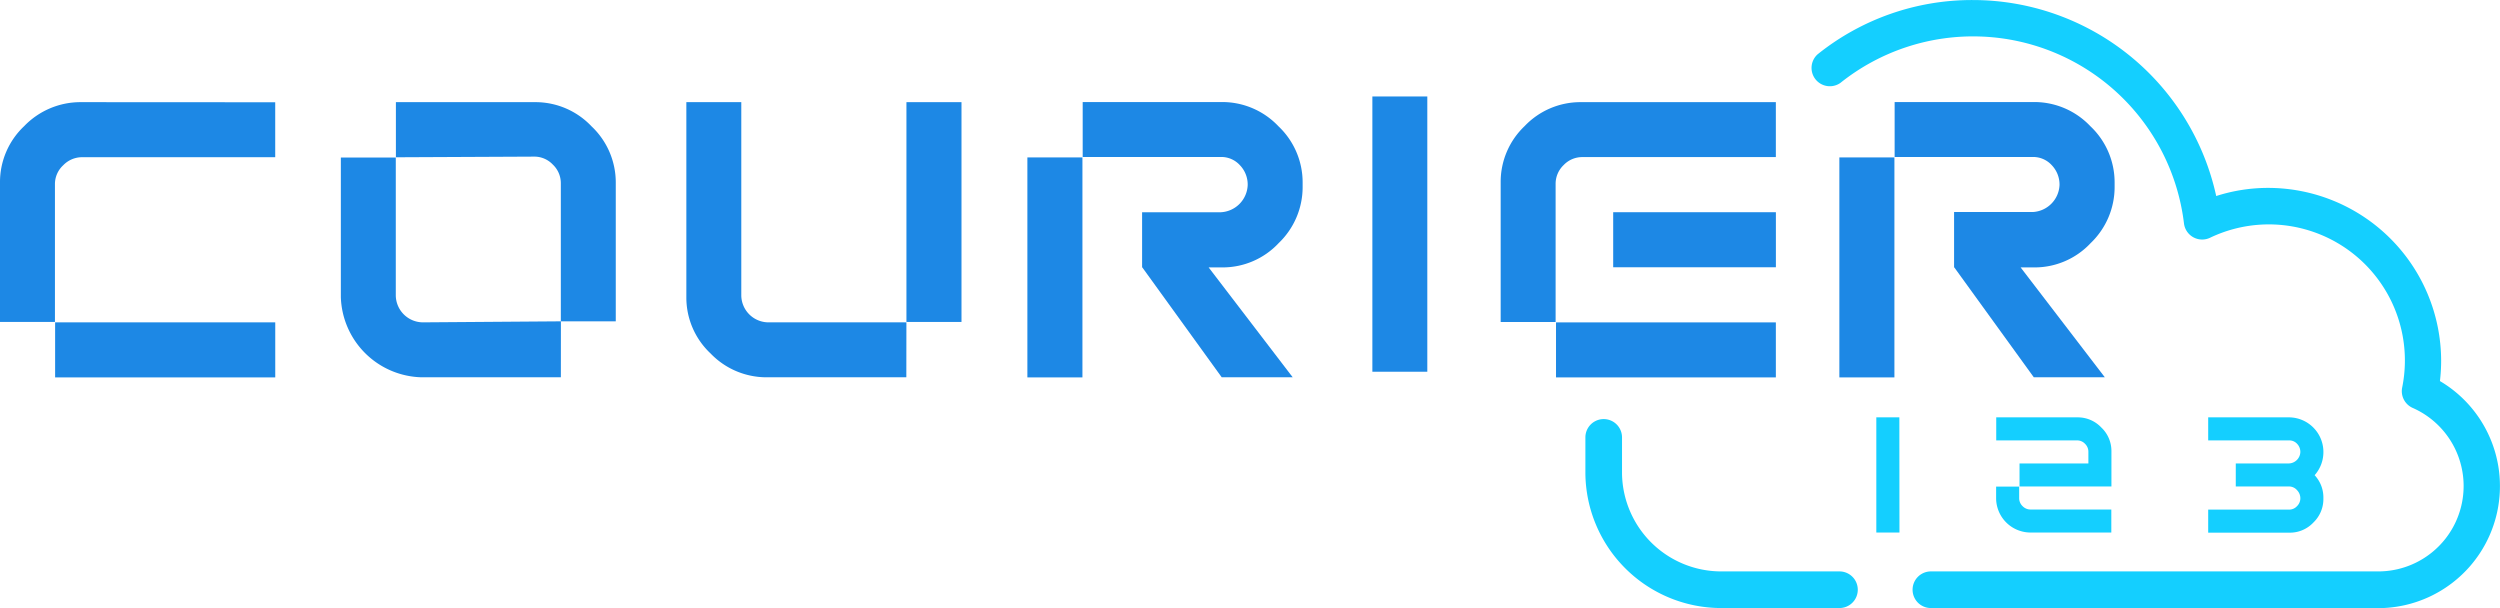 <svg xmlns="http://www.w3.org/2000/svg" viewBox="0 0 682.56 166.01"><defs><style>.a{fill:#14cfff;}.b{fill:#1d88e5;}</style></defs><path class="a" d="M821,187H698.9a5,5,0,0,1,0-10H821a23.31,23.31,0,0,0,9.44-44.64,5,5,0,0,1-2.87-5.55,37.15,37.15,0,0,0-52.47-40.9A5,5,0,0,1,768,82a58,58,0,0,0-93.8-38.38,5,5,0,0,1-6.23-7.8A67.35,67.35,0,0,1,710.36,21,68.05,68.05,0,0,1,776.8,74.51,46.32,46.32,0,0,1,791,72.29a47.27,47.27,0,0,1,47.21,47.21,46.62,46.62,0,0,1-.33,5.53,33.31,33.31,0,0,1-17,62Z" transform="translate(-171.72 -20.99)"/><path class="a" d="M673.94,177h-32.3a27.1,27.1,0,0,1-27.07-26.79v-9.8a5,5,0,0,0-10,0v9.8A37.11,37.11,0,0,0,641.64,187h32.3a5,5,0,0,0,0-10Z" transform="translate(-171.72 -20.99)"/><path class="b" d="M561.41,122.48h-15V47.33h15Z" transform="translate(-171.72 -20.99)"/><rect class="b" x="440.44" y="57.94" width="44.42" height="15.03"/><path class="b" d="M656.57,48.88v15H603.78a7,7,0,0,0-5.13,2.16,7.06,7.06,0,0,0-2.21,5.19V108.9h-15V70.8A21,21,0,0,1,588,55.4a21,21,0,0,1,15.3-6.52Z" transform="translate(-171.72 -20.99)"/><rect class="b" x="424.83" y="88.02" width="60.02" height="15.02"/><path class="b" d="M279.81,63.93l37.85-.18a6.92,6.92,0,0,1,5,2.18,7,7,0,0,1,2.18,5.18v37.61h15V70.83a21.06,21.06,0,0,0-6.61-15.34A21.07,21.07,0,0,0,318,48.88H279.81Z" transform="translate(-171.72 -20.99)"/><path class="b" d="M324.86,108.72l-37.71.28a7.44,7.44,0,0,1-7.37-7.36V64h-15v38.12A22.61,22.61,0,0,0,286.85,124h38Z" transform="translate(-171.72 -20.99)"/><rect class="b" x="247.48" y="27.89" width="15.03" height="60.01"/><path class="b" d="M419.19,109H381.47a7.44,7.44,0,0,1-7.36-7.36V48.88h-15v53.21a20.93,20.93,0,0,0,6.61,15.4A21.16,21.16,0,0,0,381,124h38.17Z" transform="translate(-171.72 -20.99)"/><path class="b" d="M193.82,48.88a21.33,21.33,0,0,0-15.49,6.54,21,21,0,0,0-6.61,15.41v38.05h15V99.63h0V71.28A7,7,0,0,1,189,66.09a7.16,7.16,0,0,1,5.11-2.18h52.75v-15Z" transform="translate(-171.72 -20.99)"/><polygon class="b" points="44.1 88.01 15.05 88.01 15.05 103.04 33.06 103.04 44.1 103.04 75.15 103.04 75.15 88.01 44.1 88.01 44.1 88.01"/><rect class="b" x="280.5" y="42.98" width="15.03" height="60.06"/><path class="b" d="M520.83,87.36A21.16,21.16,0,0,0,527.37,72v-1.2a21.09,21.09,0,0,0-6.61-15.34,21.11,21.11,0,0,0-15.33-6.61H467.32v15H505a6.86,6.86,0,0,1,5.26,2.26,7.61,7.61,0,0,1,2.11,5.41A7.73,7.73,0,0,1,505,78.94H483.54V94h.06L505.28,124h19.38L501.71,94h3.72A20.94,20.94,0,0,0,520.83,87.36Z" transform="translate(-171.72 -20.99)"/><rect class="b" x="502.19" y="42.98" width="15.03" height="60.06"/><path class="b" d="M742.52,87.36A21.16,21.16,0,0,0,749.06,72v-1.2a21.06,21.06,0,0,0-6.61-15.34,21.07,21.07,0,0,0-15.33-6.61H689v15h37.66a6.89,6.89,0,0,1,5.26,2.26,7.64,7.64,0,0,1,2.1,5.41,7.71,7.71,0,0,1-7.36,7.36H705.23V94h.06L727,124h19.39L723.4,94h3.72A20.93,20.93,0,0,0,742.52,87.36Z" transform="translate(-171.72 -20.99)"/><path class="a" d="M690.32,166.39H684V134.94h6.29Z" transform="translate(-171.72 -20.99)"/><path class="a" d="M806.06,144.12a9.45,9.45,0,0,0-9.18-9.18H774.61v6.29h22.08a2.88,2.88,0,0,1,2.2.94,3.18,3.18,0,0,1,.88,2.26,3.24,3.24,0,0,1-3.08,3.09H782.14v6.29h14.55a2.87,2.87,0,0,1,2.17,1,3.17,3.17,0,0,1,.91,2.23,3,3,0,0,1-.91,2.14,2.92,2.92,0,0,1-2.17.95H774.61v6.29h22.27a8.78,8.78,0,0,0,6.45-2.77,8.87,8.87,0,0,0,2.73-6.42v-.5a8.87,8.87,0,0,0-2.39-6A9.49,9.49,0,0,0,806.06,144.12Z" transform="translate(-171.72 -20.99)"/><path class="a" d="M723.94,159.19A3,3,0,0,1,723,157v-3.15h-6.29v3.34a9.4,9.4,0,0,0,9.18,9.19h22.27V160.1H726.11A3,3,0,0,1,723.94,159.19Z" transform="translate(-171.72 -20.99)"/><path class="a" d="M745.42,137.7a8.8,8.8,0,0,0-6.41-2.76H716.74v6.29h22.08a2.91,2.91,0,0,1,2.17.94,3,3,0,0,1,.91,2.14v3.21H723.1v6.29h25.09v-9.69A8.81,8.81,0,0,0,745.42,137.7Z" transform="translate(-171.72 -20.99)"/></svg>